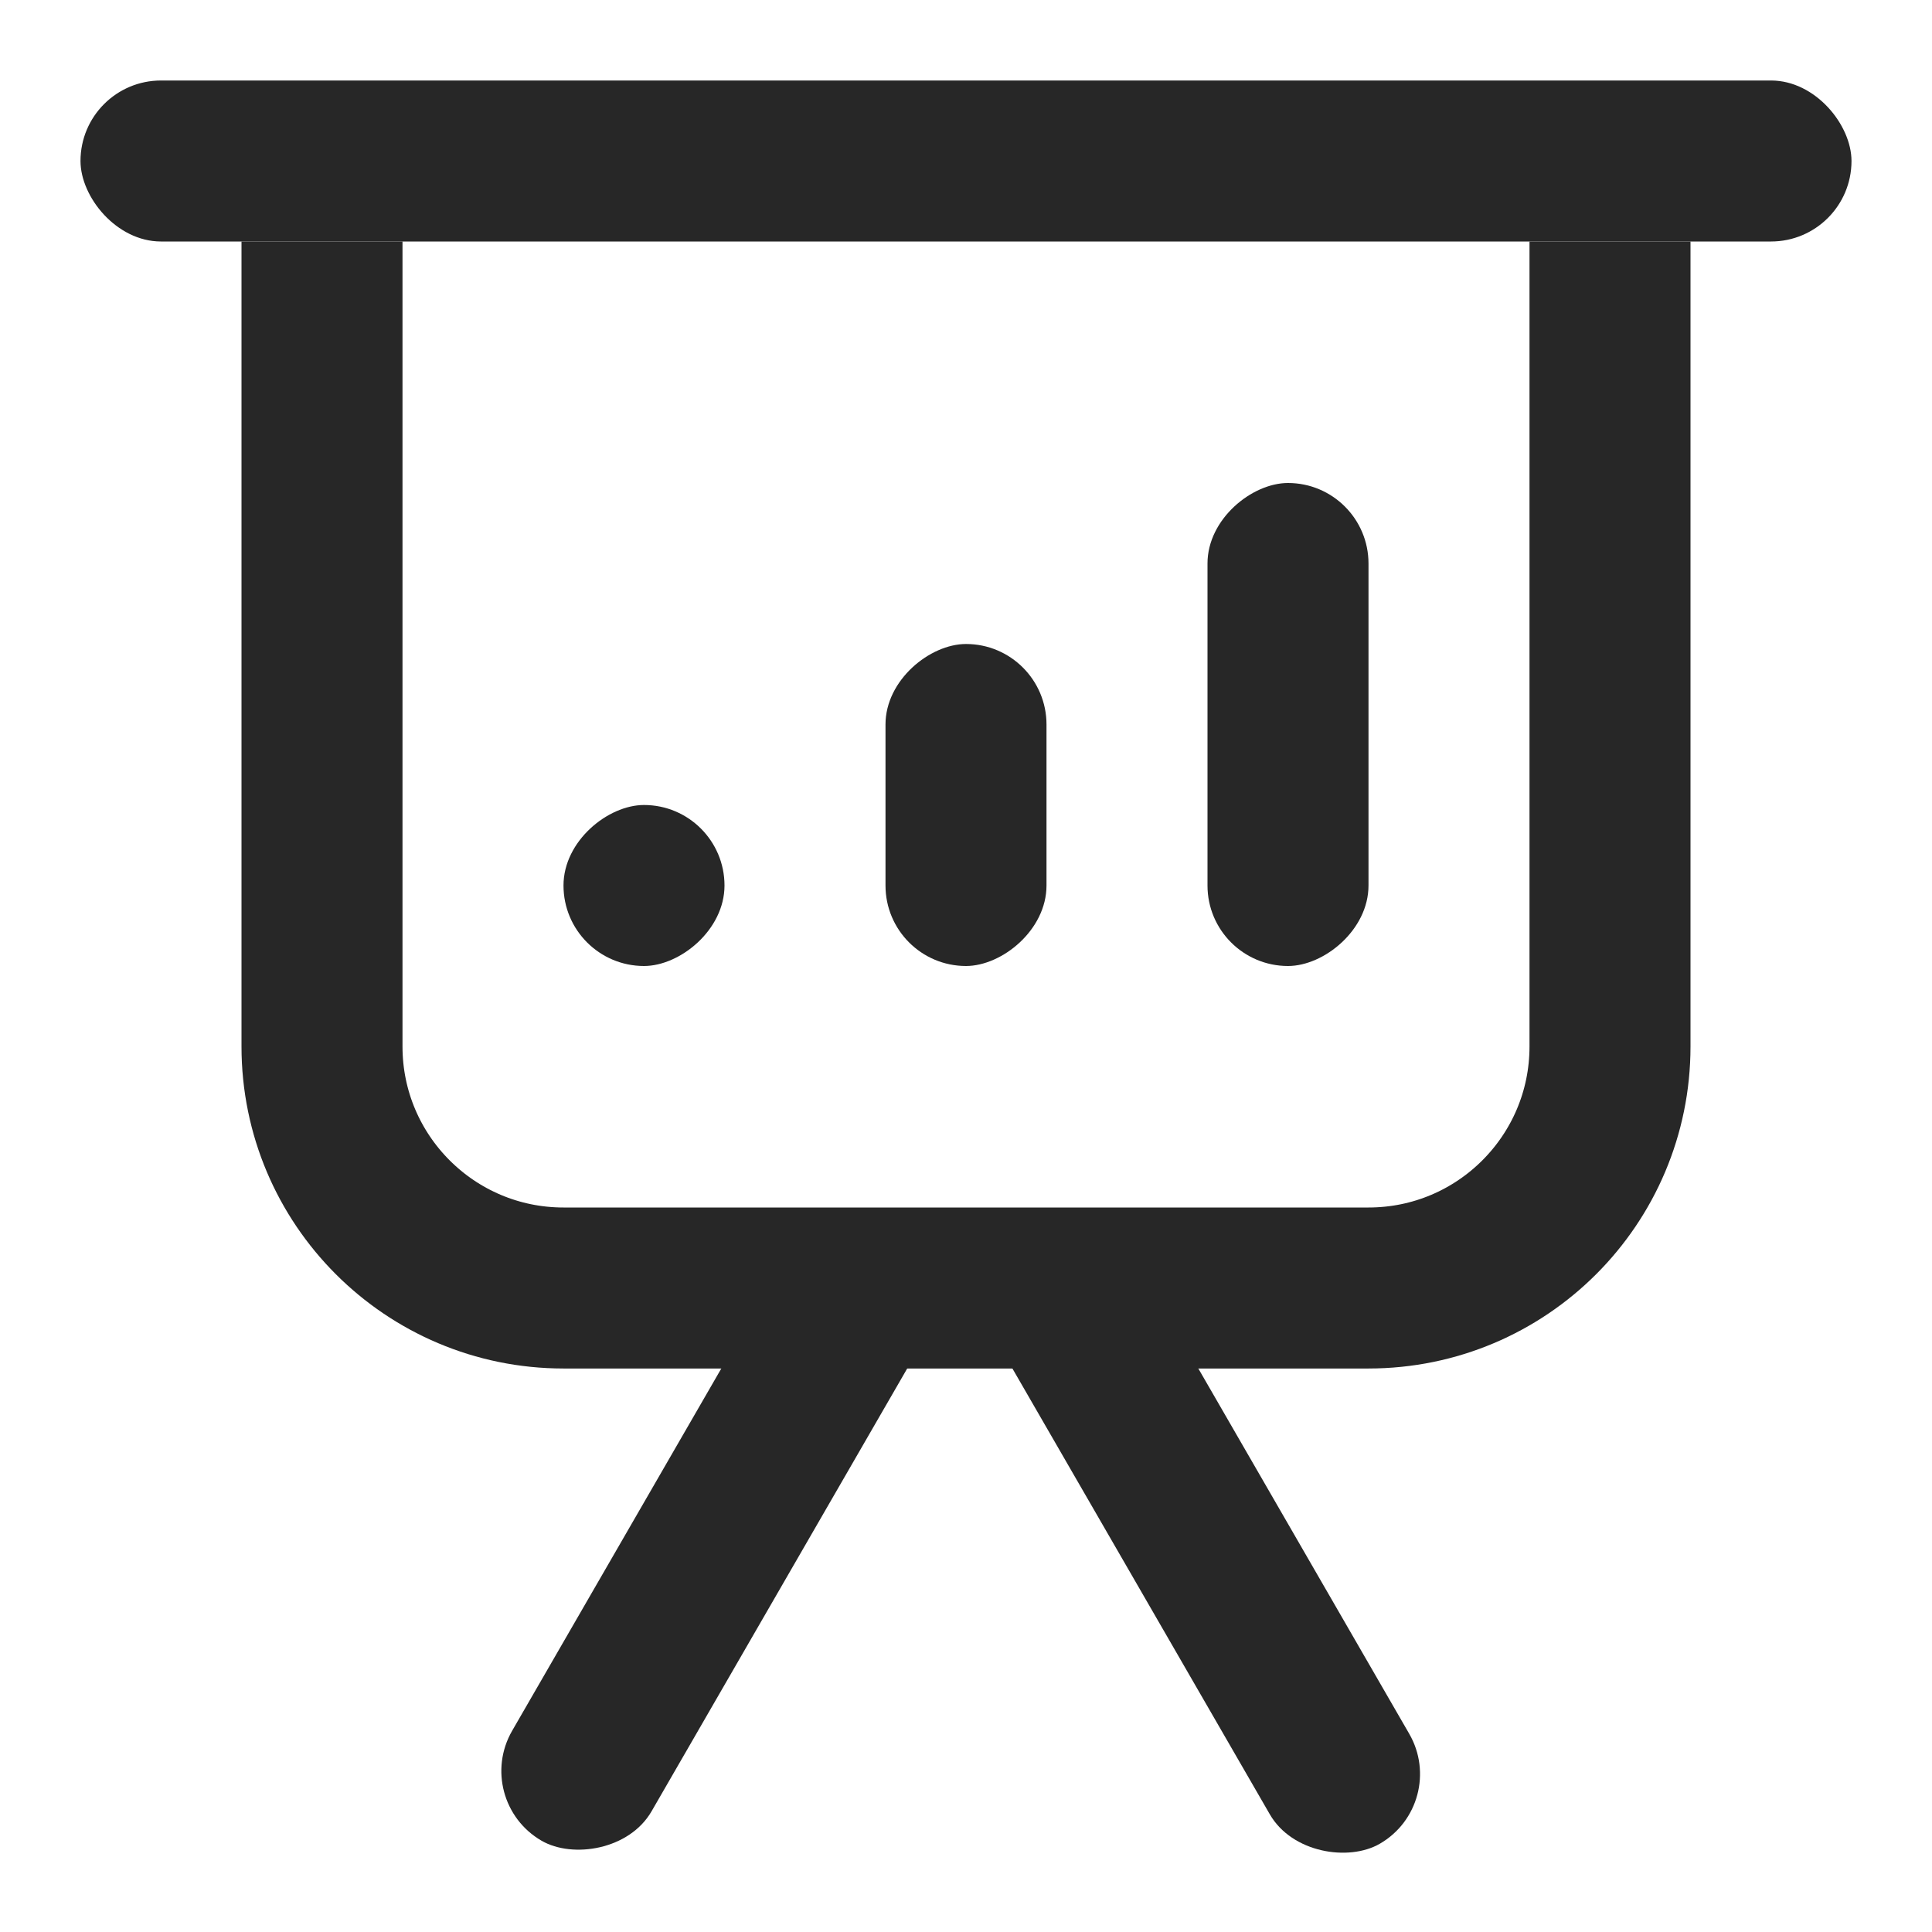 <svg width="24" height="24" viewBox="0 0 24 24" fill="none" xmlns="http://www.w3.org/2000/svg">
<rect x="1" y="1" width="22" height="2" rx="1" fill="#272727"/>
<rect x="9" y="10" width="2" height="2" rx="1" transform="rotate(90 9 10)" fill="#272727"/>
<rect x="13" y="8" width="4" height="2" rx="1" transform="rotate(90 13 8)" fill="#272727"/>
<rect x="17" y="6" width="6" height="2" rx="1" transform="rotate(90 17 6)" fill="#272727"/>
<rect x="11.802" y="16.078" width="8.416" height="2" rx="1" transform="rotate(120 11.802 16.078)" fill="#272727"/>
<rect width="8.478" height="2" rx="1" transform="matrix(0.5 0.866 0.866 -0.5 12.035 16.062)" fill="#272727"/>
<path d="M4 3V13C4 14.657 5.343 16 7 16H17C18.657 16 20 14.657 20 13V3" stroke="#272727" stroke-width="2"/>
</svg>

